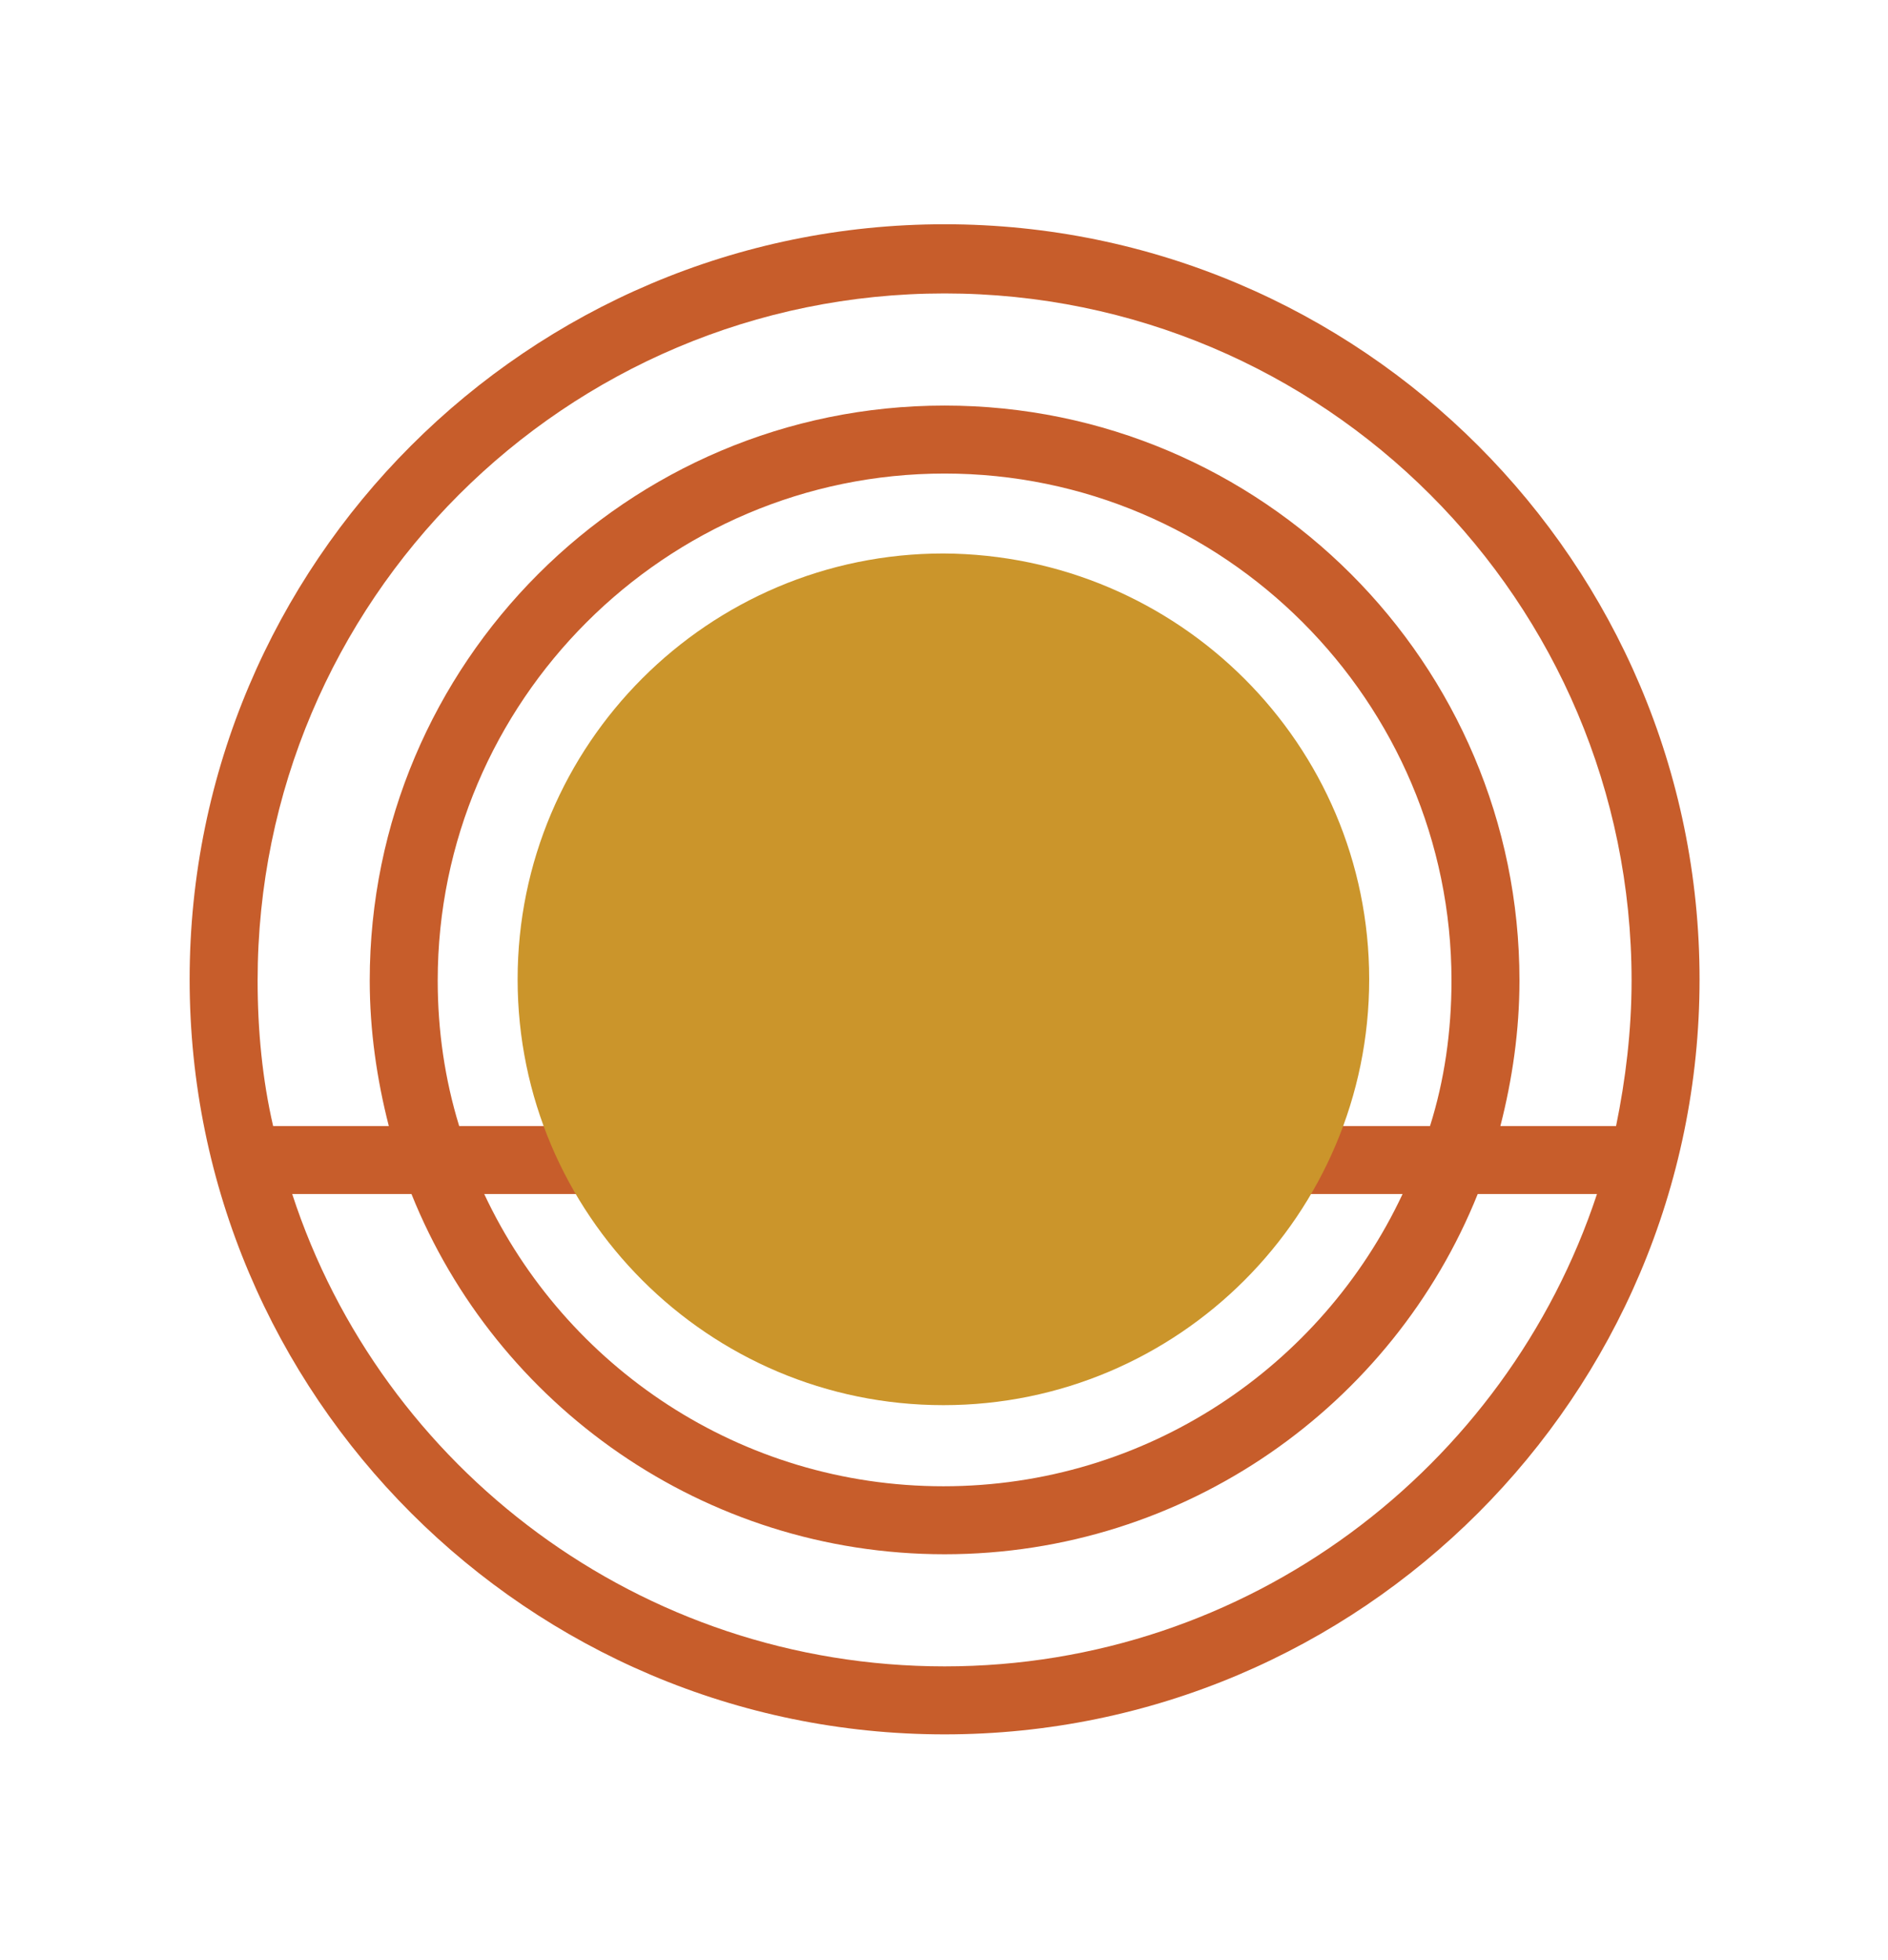 <?xml version="1.0" encoding="utf-8"?>
<!-- Generator: Adobe Illustrator 22.0.1, SVG Export Plug-In . SVG Version: 6.00 Build 0)  -->
<svg version="1.1" xmlns="http://www.w3.org/2000/svg" xmlns:xlink="http://www.w3.org/1999/xlink" x="0px" y="0px"
	 viewBox="0 0 158.3 164.3" enable-background="new 0 0 158.3 164.3" xml:space="preserve">
<g id="Layer_1">
</g>
<g id="lines">
	<path id="lines_1_" fill="#C75D2B" d="M79.2,18.8c-34.9,0-63.3,28.4-63.3,63.3c0,34.9,28.4,63.3,63.3,63.3
		c34.9,0,63.3-28.4,63.3-63.3C142.5,47.2,114.1,18.8,79.2,18.8z M79.2,139.7c-25.5,0-47.2-16.6-54.7-39.6h10
		c7.1,17.7,24.5,30.2,44.7,30.2c20.2,0,37.6-12.5,44.7-30.2h10C126.3,123.1,104.6,139.7,79.2,139.7z M38.5,94.4
		c-1.2-3.9-1.8-8-1.8-12.2c0-23.4,19.1-42.5,42.5-42.5c23.4,0,42.5,19.1,42.5,42.5c0,4.3-0.6,8.4-1.8,12.2H38.5z M117.6,100.1
		c-6.8,14.5-21.5,24.5-38.5,24.5c-17,0-31.7-10-38.5-24.5H117.6z M125.8,94.4c1-3.9,1.6-8,1.6-12.2c0-26.6-21.6-48.2-48.2-48.2
		c-26.6,0-48.2,21.6-48.2,48.2c0,4.2,0.6,8.3,1.6,12.2h-9.7c-0.9-3.9-1.3-8-1.3-12.2c0-31.8,25.8-57.6,57.6-57.6
		c31.8,0,57.6,25.8,57.6,57.6c0,4.2-0.5,8.3-1.3,12.2H125.8z"/>
</g>
<g id="circle">
	<g id="circle_1_">
		<path fill="#CB952B" d="M114.8,82.1c0,19.7-16,35.7-35.7,35.7c-19.7,0-35.7-16-35.7-35.7c0-19.7,16-35.7,35.7-35.7
			C98.8,46.5,114.8,62.4,114.8,82.1z"/>
	</g>
</g>
<g id="Layer_3">
</g>
</svg>
